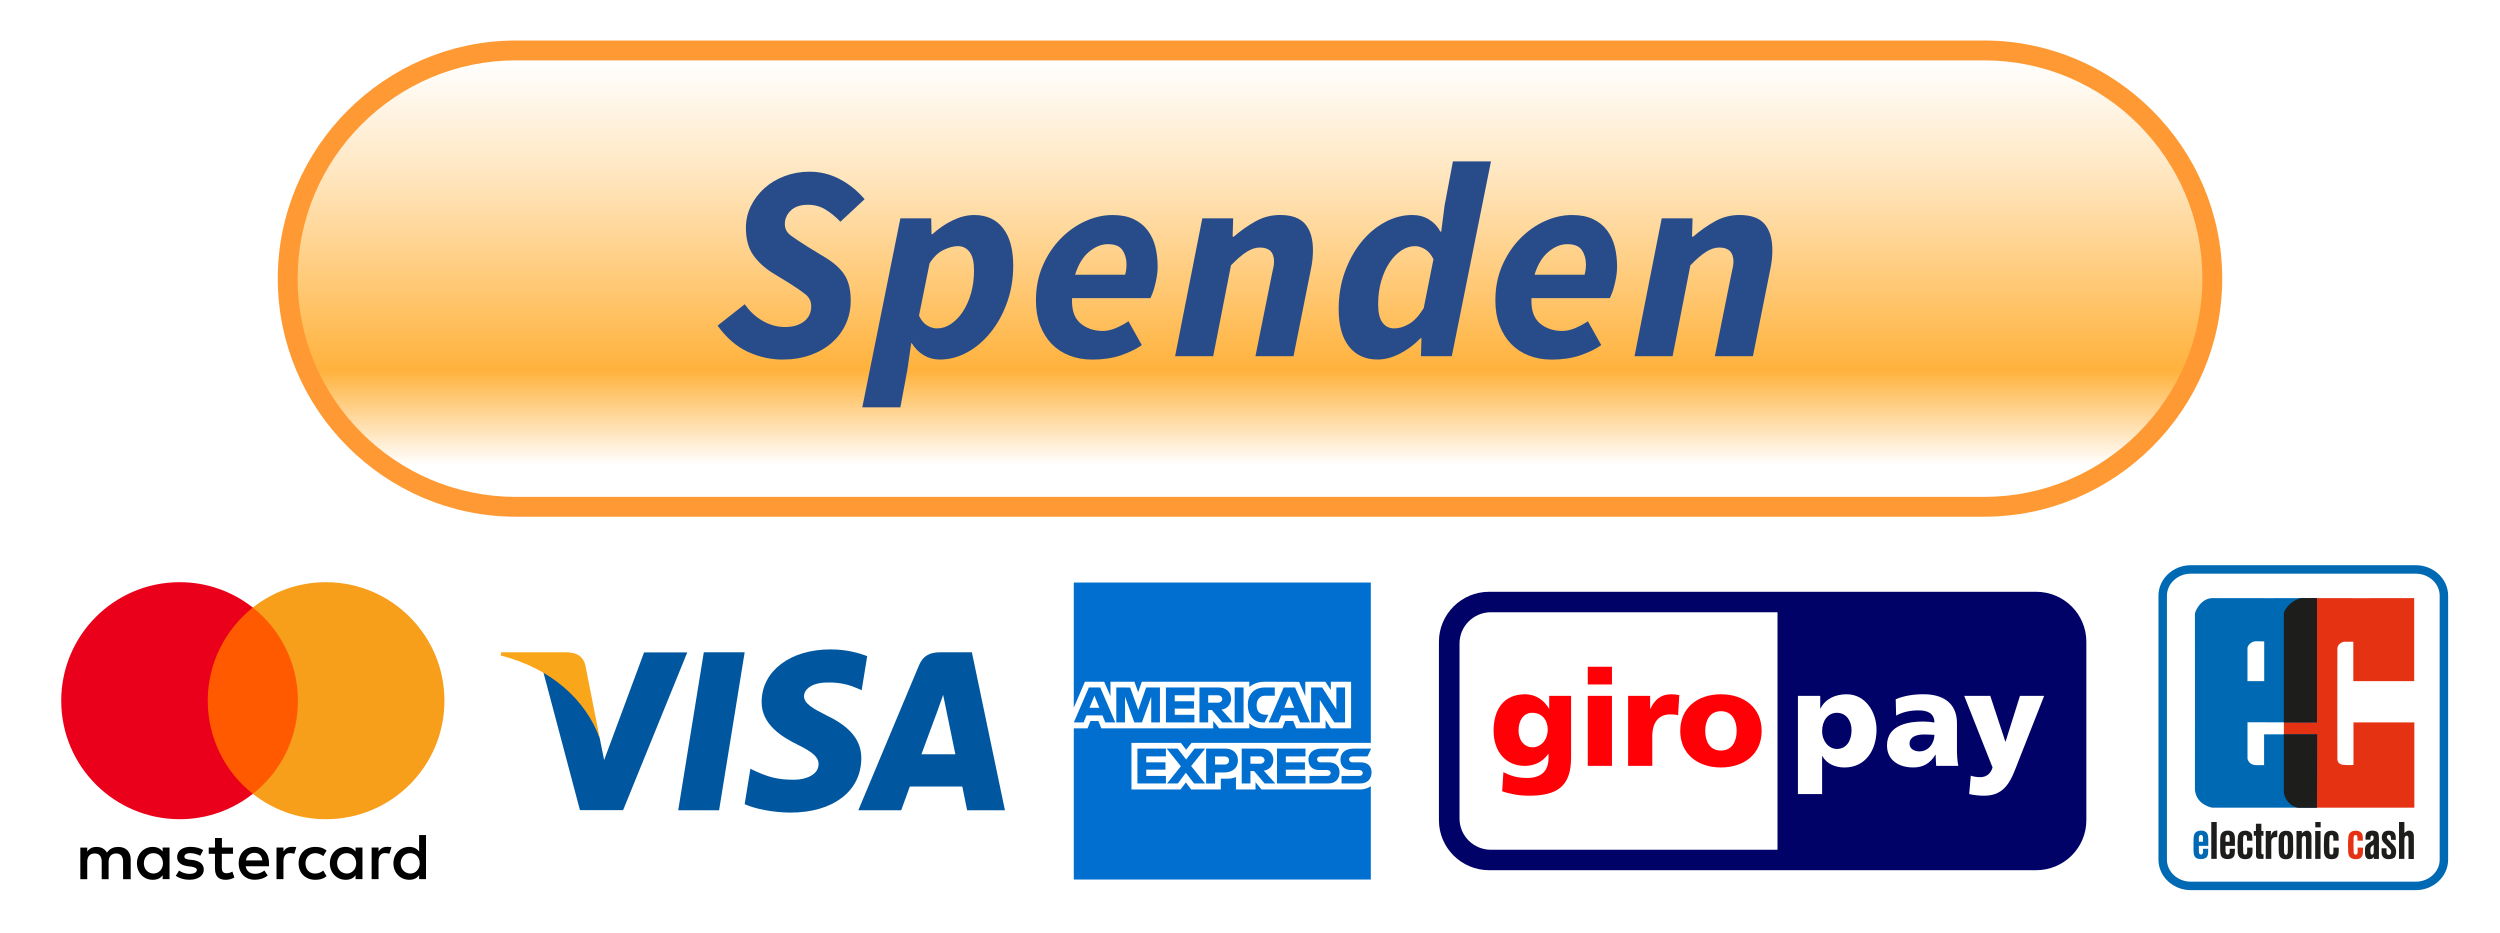 <?xml version="1.0" encoding="utf-8"?>
<!-- Generator: Adobe Illustrator 26.0.1, SVG Export Plug-In . SVG Version: 6.00 Build 0)  -->
<svg version="1.1" id="Ebene_1" xmlns="http://www.w3.org/2000/svg" xmlns:xlink="http://www.w3.org/1999/xlink" x="0px" y="0px"
	 viewBox="0 0 126 47" style="enable-background:new 0 0 126 47;" xml:space="preserve">
<style type="text/css">
	.st0{fill:#FFFFFF;}
	.st1{fill:#FF5A00;}
	.st2{fill:#EB001B;}
	.st3{fill:#F79E1B;}
	.st4{fill:#00579F;}
	.st5{fill:#FAA61A;}
	.st6{fill:#016FD0;}
	.st7{fill-rule:evenodd;clip-rule:evenodd;fill:#000268;}
	.st8{fill-rule:evenodd;clip-rule:evenodd;fill:#FFFFFF;}
	.st9{fill-rule:evenodd;clip-rule:evenodd;fill:#FF0007;}
	.st10{fill-rule:evenodd;clip-rule:evenodd;fill:#FF9933;}
	.st11{fill-rule:evenodd;clip-rule:evenodd;fill:url(#SVGID_1_);}
	.st12{fill:#274C89;}
	.st13{fill-rule:evenodd;clip-rule:evenodd;fill:#FFFFFF;stroke:#0069B3;stroke-width:0.427;stroke-miterlimit:2.613;}
	.st14{fill-rule:evenodd;clip-rule:evenodd;fill:#0069B3;}
	.st15{fill-rule:evenodd;clip-rule:evenodd;fill:#1D1D1B;}
	.st16{fill-rule:evenodd;clip-rule:evenodd;fill:#E53212;}
</style>
<rect class="st0" width="126" height="47"/>
<g>
	<path id="XMLID_00000031183600675004620280000003745588394047219843_" d="M6.587,44.31v-0.995c0-0.381-0.232-0.63-0.63-0.63
		c-0.199,0-0.416,0.066-0.564,0.282c-0.116-0.182-0.282-0.282-0.532-0.282c-0.166,0-0.332,0.05-0.464,0.232v-0.199H4.049v1.593
		h0.348v-0.88c0-0.282,0.149-0.416,0.381-0.416c0.232,0,0.348,0.149,0.348,0.416v0.88h0.348v-0.88c0-0.282,0.166-0.416,0.381-0.416
		c0.232,0,0.348,0.149,0.348,0.416v0.88H6.587L6.587,44.31z M11.748,42.717h-0.564v-0.481h-0.348v0.481H10.52v0.315h0.315v0.731
		c0,0.365,0.149,0.58,0.547,0.58c0.149,0,0.315-0.05,0.431-0.116l-0.101-0.3c-0.101,0.066-0.216,0.083-0.3,0.083
		c-0.166,0-0.232-0.101-0.232-0.265v-0.713h0.564v-0.315H11.748z M14.701,42.682c-0.199,0-0.332,0.101-0.416,0.232v-0.199h-0.348
		v1.593h0.348v-0.897c0-0.265,0.116-0.416,0.332-0.416c0.066,0,0.149,0.017,0.216,0.033l0.101-0.332
		C14.866,42.682,14.767,42.682,14.701,42.682L14.701,42.682z M10.238,42.848c-0.166-0.116-0.398-0.166-0.648-0.166
		c-0.398,0-0.663,0.199-0.663,0.514c0,0.265,0.199,0.416,0.547,0.464l0.166,0.017c0.182,0.033,0.282,0.083,0.282,0.166
		c0,0.116-0.133,0.199-0.365,0.199c-0.232,0-0.416-0.083-0.532-0.166L8.86,44.141c0.182,0.133,0.431,0.199,0.68,0.199
		c0.464,0,0.731-0.216,0.731-0.514c0-0.282-0.216-0.431-0.547-0.481l-0.166-0.017c-0.149-0.017-0.265-0.05-0.265-0.149
		c0-0.116,0.116-0.182,0.3-0.182c0.199,0,0.398,0.083,0.499,0.133L10.238,42.848L10.238,42.848z M19.495,42.682
		c-0.199,0-0.332,0.101-0.416,0.232v-0.199h-0.348v1.593h0.348v-0.897c0-0.265,0.116-0.416,0.332-0.416
		c0.066,0,0.149,0.017,0.216,0.033l0.101-0.329C19.661,42.682,19.563,42.682,19.495,42.682L19.495,42.682z M15.049,43.513
		c0,0.481,0.332,0.829,0.847,0.829c0.232,0,0.398-0.05,0.564-0.182l-0.166-0.282c-0.133,0.101-0.265,0.149-0.416,0.149
		c-0.282,0-0.481-0.199-0.481-0.514c0-0.3,0.199-0.499,0.481-0.514c0.149,0,0.282,0.05,0.416,0.149l0.166-0.282
		c-0.166-0.133-0.332-0.182-0.564-0.182C15.382,42.682,15.049,43.032,15.049,43.513L15.049,43.513L15.049,43.513z M18.268,43.513
		v-0.796H17.92v0.199c-0.116-0.149-0.282-0.232-0.499-0.232c-0.448,0-0.796,0.348-0.796,0.829c0,0.481,0.348,0.829,0.796,0.829
		c0.232,0,0.398-0.083,0.499-0.232v0.199h0.348V43.513L18.268,43.513z M16.99,43.513c0-0.282,0.182-0.514,0.481-0.514
		c0.282,0,0.481,0.216,0.481,0.514c0,0.282-0.199,0.514-0.481,0.514C17.174,44.01,16.99,43.793,16.99,43.513L16.99,43.513z
		 M12.826,42.682c-0.464,0-0.796,0.332-0.796,0.829c0,0.499,0.332,0.829,0.814,0.829c0.232,0,0.464-0.066,0.648-0.216l-0.166-0.249
		c-0.133,0.101-0.3,0.166-0.464,0.166c-0.216,0-0.431-0.101-0.481-0.381h1.177c0-0.05,0-0.083,0-0.133
		C13.572,43.014,13.273,42.682,12.826,42.682L12.826,42.682L12.826,42.682z M12.826,42.982c0.216,0,0.365,0.133,0.398,0.381h-0.829
		C12.428,43.148,12.577,42.982,12.826,42.982L12.826,42.982z M21.471,43.513v-1.427h-0.348v0.829
		c-0.116-0.149-0.282-0.232-0.499-0.232c-0.448,0-0.796,0.348-0.796,0.829s0.348,0.829,0.796,0.829c0.232,0,0.398-0.083,0.499-0.232
		v0.199h0.348V43.513L21.471,43.513z M20.193,43.513c0-0.282,0.182-0.514,0.481-0.514c0.282,0,0.481,0.216,0.481,0.514
		c0,0.282-0.199,0.514-0.481,0.514C20.375,44.01,20.193,43.793,20.193,43.513L20.193,43.513z M8.545,43.513v-0.796H8.197v0.199
		c-0.116-0.149-0.282-0.232-0.499-0.232c-0.448,0-0.796,0.348-0.796,0.829c0,0.481,0.348,0.829,0.796,0.829
		c0.232,0,0.398-0.083,0.499-0.232v0.199h0.348V43.513L8.545,43.513z M7.251,43.513c0-0.282,0.182-0.514,0.481-0.514
		c0.282,0,0.481,0.216,0.481,0.514c0,0.282-0.199,0.514-0.481,0.514C7.433,44.01,7.251,43.793,7.251,43.513z"/>
	<g>
		
			<rect id="rect19_00000174596410808692278980000004298145554656630715_" x="10.122" y="30.62" class="st1" width="5.227" height="9.39"/>
		<path id="XMLID_00000015330593954770968430000011338921760522845076_" class="st2" d="M10.47,35.315
			c0-1.908,0.897-3.601,2.273-4.695c-1.013-0.796-2.291-1.278-3.684-1.278c-3.302,0-5.973,2.671-5.973,5.973
			c0,3.302,2.671,5.973,5.973,5.973c1.394,0,2.671-0.481,3.684-1.278C11.365,38.932,10.47,37.223,10.47,35.315z"/>
		<path id="path22_00000076591765798371437700000001883895056493065617_" class="st3" d="M22.4,35.315
			c0,3.302-2.671,5.973-5.973,5.973c-1.394,0-2.671-0.481-3.684-1.278c1.394-1.096,2.273-2.787,2.273-4.695
			s-0.897-3.601-2.273-4.695c1.011-0.796,2.289-1.278,3.682-1.278C19.729,29.342,22.4,32.031,22.4,35.315z"/>
	</g>
</g>
<g id="g4158_00000101818795045621421700000001649363393046570153_" transform="matrix(4.43,0,0,4.43,-81.166,-105.048)">
	<polygon id="polygon9_00000068672710992520388580000014371587460047977362_" class="st4" points="26.503,32.931 26.038,32.931 
		26.329,31.134 26.794,31.134 	"/>
	<path id="path11_00000013157518672341922390000017069414961461048961_" class="st4" d="M28.188,31.178
		c-0.092-0.036-0.237-0.077-0.417-0.077c-0.459,0-0.782,0.245-0.784,0.595c-0.004,0.258,0.231,0.401,0.407,0.488
		c0.18,0.088,0.241,0.145,0.241,0.224c-0.002,0.12-0.145,0.176-0.279,0.176c-0.186,0-0.285-0.029-0.436-0.096l-0.061-0.029
		l-0.065,0.403c0.109,0.05,0.31,0.094,0.518,0.096c0.488,0,0.805-0.241,0.809-0.614c0.002-0.205-0.122-0.361-0.39-0.489
		c-0.163-0.082-0.262-0.138-0.262-0.222c0.002-0.076,0.084-0.155,0.268-0.155c0.151-0.004,0.262,0.032,0.346,0.069l0.042,0.019
		L28.188,31.178L28.188,31.178z"/>
	<path id="path13_00000116194723666809474550000018377720941323034508_" class="st4" d="M28.805,32.294
		c0.038-0.103,0.186-0.503,0.186-0.503c-0.002,0.004,0.038-0.105,0.061-0.172l0.032,0.155c0,0,0.088,0.43,0.107,0.52
		C29.119,32.294,28.897,32.294,28.805,32.294L28.805,32.294z M29.379,31.134H29.02c-0.111,0-0.195,0.032-0.243,0.149l-0.69,1.648
		h0.488c0,0,0.08-0.222,0.098-0.27c0.053,0,0.528,0,0.597,0c0.013,0.063,0.055,0.27,0.055,0.27h0.43L29.379,31.134L29.379,31.134
		L29.379,31.134z"/>
	<path id="path15_00000034092079963048751770000013298629662783701951_" class="st4" d="M25.65,31.134l-0.455,1.226l-0.05-0.249
		c-0.084-0.287-0.348-0.598-0.642-0.753l0.417,1.572h0.491l0.73-1.795H25.65L25.65,31.134L25.65,31.134z"/>
	<path id="path17_00000050636529075635906150000015465731427679771539_" class="st5" d="M24.773,31.134h-0.748l-0.008,0.036
		c0.583,0.149,0.969,0.509,1.128,0.941l-0.163-0.826C24.956,31.17,24.874,31.138,24.773,31.134L24.773,31.134z"/>
</g>
<g id="layer1_00000116919178055935674800000008105906655185641135_" transform="translate(-55.5,-1002.345)">
	<path id="path3078_00000088845295550948712850000001100340330423817361_" class="st6" d="M109.619,1031.703h14.97v8.081
		l-0.741,1.158l0.741,1.03v4.701h-14.97v-7.618l0.463-0.533l-0.463-0.509V1031.703z"/>
	<path id="path3082_00000012464617787055471990000012515285339603122870_" class="st0" d="M112.525,1042.134v-2.35h2.489
		l0.267,0.348l0.276-0.348h9.033v2.188c0,0-0.236,0.16-0.509,0.162h-5.002l-0.301-0.37v0.37h-0.986v-0.632
		c0,0-0.135,0.088-0.426,0.088h-0.336v0.544h-1.494l-0.267-0.355l-0.271,0.355H112.525z"/>
	<path id="path3080_00000057123345348623995480000011073314098309839236_" class="st0" d="M109.619,1038.012l0.561-1.308h0.97
		l0.318,0.733v-0.733h1.206l0.19,0.53l0.184-0.53h5.416v0.266c0,0,0.285-0.266,0.753-0.266l1.757,0.006l0.313,0.723v-0.729h1.01
		l0.278,0.416v-0.416h1.019v2.35h-1.019l-0.266-0.417v0.417h-1.483l-0.149-0.37h-0.399l-0.147,0.37h-1.006
		c-0.403,0-0.66-0.261-0.66-0.261v0.261h-1.517l-0.301-0.37v0.37h-5.64l-0.149-0.37h-0.397l-0.148,0.37h-0.693V1038.012z"/>
	<path id="path3046_00000108276959098113783680000012783713495377185454_" class="st6" d="M110.379,1036.994l-0.757,1.76h0.493
		l0.14-0.352h0.812l0.139,0.352h0.504l-0.756-1.76H110.379L110.379,1036.994z M110.659,1037.403l0.247,0.616h-0.496
		L110.659,1037.403z"/>
	<path id="path3048_00000024691373145373073840000011950665531872921996_" class="st6" d="M111.761,1038.753v-1.76l0.7,0.003
		l0.407,1.135l0.398-1.137h0.695v1.76h-0.44v-1.297l-0.466,1.297h-0.386l-0.468-1.297v1.297H111.761z"/>
	<path id="path3050_00000174560869108881535230000007279796941139869580_" class="st6" d="M114.262,1038.753v-1.76h1.436v0.394
		h-0.991v0.301h0.968v0.37h-0.968v0.313h0.991v0.382H114.262z"/>
	<path id="path3052_00000183221238395854744450000001464348068121271685_" class="st6" d="M115.952,1036.994v1.76h0.44v-0.625h0.185
		l0.528,0.625h0.538l-0.579-0.648c0.238-0.02,0.483-0.224,0.483-0.541c0-0.37-0.291-0.571-0.615-0.571H115.952L115.952,1036.994z
		 M116.392,1037.388h0.503c0.121,0,0.208,0.094,0.208,0.185c0,0.117-0.114,0.185-0.202,0.185h-0.509V1037.388L116.392,1037.388z"/>
	<path id="path3054_00000019656415721533814140000009377251485247169180_" class="st6" d="M118.175,1038.753h-0.449v-1.76h0.449
		V1038.753z"/>
	<path id="path3056_00000092432119694735820360000005657027227116584071_" class="st6" d="M119.24,1038.753h-0.097
		c-0.469,0-0.754-0.37-0.754-0.873c0-0.516,0.282-0.887,0.874-0.887h0.486v0.417h-0.504c-0.241,0-0.411,0.188-0.411,0.475
		c0,0.341,0.194,0.484,0.475,0.484h0.116L119.24,1038.753z"/>
	<path id="path3058_00000147920339918047846820000010432498544515777722_" class="st6" d="M120.197,1036.994l-0.757,1.76h0.493
		l0.14-0.352h0.812l0.139,0.352h0.504l-0.756-1.76H120.197L120.197,1036.994z M120.477,1037.403l0.247,0.616h-0.496
		L120.477,1037.403L120.477,1037.403z"/>
	<path id="path3060_00000176731589574189525950000006459598420255082644_" class="st6" d="M121.579,1038.753v-1.76h0.559
		l0.714,1.106v-1.106h0.44v1.76h-0.541l-0.732-1.135v1.135H121.579z"/>
	<path id="path3062_00000125587566166753963420000016289125215096690622_" class="st6" d="M112.826,1041.833v-1.76h1.436v0.394
		h-0.991v0.301h0.968v0.37h-0.968v0.313h0.991v0.382H112.826z"/>
	<path id="path3064_00000164478260910173149320000000211925486835053491_" class="st6" d="M119.861,1041.833v-1.76h1.436v0.394
		h-0.991v0.301h0.963v0.37h-0.963v0.313h0.991v0.382H119.861z"/>
	<path id="path3066_00000043434985684614679300000012229164118052001214_" class="st6" d="M114.317,1041.833l0.699-0.869
		l-0.716-0.891h0.554l0.426,0.551l0.428-0.551h0.533l-0.706,0.88l0.7,0.88h-0.554l-0.414-0.542l-0.404,0.542H114.317z"/>
	<path id="path3068_00000033337213412511688690000000127424883660530832_" class="st6" d="M116.288,1040.074v1.76h0.452v-0.556
		h0.463c0.392,0,0.689-0.208,0.689-0.612c0-0.335-0.233-0.592-0.632-0.592H116.288L116.288,1040.074z M116.739,1040.472h0.488
		c0.127,0,0.217,0.078,0.217,0.203c0,0.117-0.09,0.203-0.219,0.203h-0.486V1040.472L116.739,1040.472z"/>
	<path id="path3072_00000005225954283004667970000005304675639532419257_" class="st6" d="M118.082,1040.073v1.76h0.44v-0.625h0.185
		l0.528,0.625h0.538l-0.579-0.648c0.238-0.02,0.483-0.224,0.483-0.541c0-0.37-0.291-0.571-0.615-0.571H118.082L118.082,1040.073z
		 M118.522,1040.467h0.503c0.121,0,0.208,0.094,0.208,0.185c0,0.117-0.114,0.185-0.202,0.185h-0.509V1040.467z"/>
	<path id="path3074_00000031916332416746235060000017509078779450845080_" class="st6" d="M121.5,1041.833v-0.382h0.881
		c0.13,0,0.187-0.07,0.187-0.148c0-0.074-0.056-0.149-0.187-0.149h-0.398c-0.346,0-0.538-0.211-0.538-0.527
		c0-0.282,0.176-0.554,0.69-0.554h0.857l-0.185,0.396h-0.741c-0.142,0-0.185,0.074-0.185,0.145c0,0.073,0.054,0.153,0.162,0.153
		h0.417c0.386,0,0.553,0.219,0.553,0.505c0,0.308-0.186,0.56-0.574,0.56H121.5z"/>
	<path id="path3076_00000139973586486968662500000018143609716117792930_" class="st6" d="M123.115,1041.833v-0.382h0.88
		c0.13,0,0.187-0.07,0.187-0.148c0-0.074-0.056-0.149-0.187-0.149h-0.398c-0.346,0-0.538-0.211-0.538-0.527
		c0-0.282,0.176-0.554,0.69-0.554h0.857l-0.185,0.396h-0.741c-0.142,0-0.185,0.074-0.185,0.145c0,0.073,0.054,0.153,0.162,0.153
		h0.417c0.386,0,0.553,0.219,0.553,0.505c0,0.308-0.186,0.56-0.574,0.56H123.115z"/>
</g>
<g id="layer1_00000074401843480878238690000003706021504471559334_">
	<path id="_92653320_00000116943349981326778890000000411599790381326720_" class="st7" d="M72.522,32.344
		c0-1.39,1.133-2.518,2.53-2.518h27.57c1.397,0,2.53,1.127,2.53,2.518v8.997c0,1.389-1.132,2.517-2.53,2.517h-27.57
		c-1.397,0-2.53-1.127-2.53-2.517V32.344L72.522,32.344z"/>
	<path id="_92186184_00000121263223993640072570000008378308556944682424_" class="st8" d="M73.56,32.43v8.825
		c0,0.869,0.708,1.573,1.582,1.573h14.444V30.857H75.142C74.268,30.857,73.56,31.562,73.56,32.43L73.56,32.43z M93.318,36.799
		c0,0.562-0.278,0.948-0.738,0.948c-0.406,0-0.745-0.386-0.745-0.901c0-0.528,0.298-0.921,0.745-0.921
		C93.054,35.926,93.318,36.332,93.318,36.799z M90.616,40.022h1.218v-1.916h0.014c0.231,0.42,0.691,0.575,1.118,0.575
		c1.049,0,1.611-0.866,1.611-1.909c0-0.853-0.535-1.781-1.51-1.781c-0.555,0-1.069,0.224-1.314,0.718H91.74v-0.636h-1.124V40.022z
		 M96.241,37.483c0-0.338,0.325-0.466,0.738-0.466c0.183,0,0.359,0.013,0.515,0.02c0,0.413-0.291,0.833-0.752,0.833
		C96.457,37.869,96.241,37.727,96.241,37.483z M98.698,38.6c-0.054-0.277-0.067-0.555-0.067-0.833v-1.314
		c0-1.076-0.778-1.463-1.679-1.463c-0.521,0-0.975,0.075-1.408,0.251l0.021,0.826c0.337-0.19,0.731-0.264,1.124-0.264
		c0.439,0,0.798,0.129,0.806,0.61c-0.156-0.027-0.373-0.048-0.569-0.048c-0.649,0-1.821,0.129-1.821,1.205
		c0,0.765,0.623,1.11,1.32,1.11c0.501,0,0.84-0.196,1.117-0.636h0.014c0,0.183,0.02,0.365,0.027,0.555H98.698z M99.247,40.022
		c0.251,0.054,0.501,0.082,0.758,0.082c1.117,0,1.381-0.86,1.726-1.747l1.294-3.284h-1.219l-0.724,2.302h-0.014l-0.758-2.302h-1.313
		l1.428,3.608c-0.088,0.312-0.318,0.488-0.616,0.488c-0.17,0-0.318-0.021-0.481-0.075L99.247,40.022z"/>
	<path id="_47303032_00000086651404097064453100000018035665790264768156_" class="st9" d="M76.536,36.806
		c0-0.481,0.237-0.881,0.691-0.881c0.548,0,0.778,0.44,0.778,0.833c0,0.542-0.345,0.907-0.778,0.907
		C76.862,37.665,76.536,37.354,76.536,36.806z M79.184,35.073H78.08v0.636h-0.013c-0.258-0.433-0.678-0.718-1.199-0.718
		c-1.097,0-1.591,0.786-1.591,1.835c0,1.043,0.603,1.774,1.57,1.774c0.488,0,0.894-0.19,1.185-0.603h0.014v0.19
		c0,0.69-0.379,1.022-1.083,1.022c-0.508,0-0.82-0.108-1.192-0.291l-0.061,0.962c0.284,0.102,0.765,0.224,1.347,0.224
		c1.422,0,2.125-0.467,2.125-1.916V35.073z M81.243,33.604h-1.219v0.894h1.219V33.604z M80.025,38.6h1.218v-3.527h-1.218V38.6z
		 M84.637,35.032c-0.122-0.02-0.271-0.041-0.413-0.041c-0.528,0-0.833,0.285-1.043,0.732h-0.014v-0.65h-1.11V38.6h1.218v-1.489
		c0-0.691,0.319-1.104,0.887-1.104c0.143,0,0.277,0,0.413,0.04L84.637,35.032z M86.735,37.828c-0.562,0-0.792-0.467-0.792-0.988
		c0-0.528,0.23-0.995,0.792-0.995c0.562,0,0.793,0.467,0.793,0.995C87.527,37.361,87.297,37.828,86.735,37.828z M86.735,38.681
		c1.165,0,2.052-0.676,2.052-1.841c0-1.172-0.887-1.849-2.052-1.849c-1.164,0-2.051,0.677-2.051,1.849
		C84.684,38.004,85.57,38.681,86.735,38.681z"/>
</g>
<g>
	<path class="st10" d="M100,26.042H26c-6.6,0-12-5.4-12-12v0c0-6.6,5.4-12,12-12h74c6.6,0,12,5.4,12,12v0
		C112,20.642,106.6,26.042,100,26.042z"/>
	<linearGradient id="SVGID_1_" gradientUnits="userSpaceOnUse" x1="63" y1="3.043" x2="63" y2="25.043">
		<stop  offset="0" style="stop-color:#FFFFFF"/>
		<stop  offset="0.263" style="stop-color:#FFE6BF"/>
		<stop  offset="0.71" style="stop-color:#FFB23C"/>
		<stop  offset="0.927" style="stop-color:#FFFFFF"/>
	</linearGradient>
	<path class="st11" d="M26,25.043c-6.065,0-11-4.935-11-11s4.935-11,11-11h74c6.065,0,11,4.935,11,11s-4.935,11-11,11H26z"/>
	<g>
		<path class="st12" d="M37.685,17.729c-0.565-0.262-1.071-0.701-1.52-1.317l1.372-1.078c0.243,0.354,0.544,0.635,0.904,0.84
			c0.359,0.206,0.735,0.309,1.127,0.309c0.393,0,0.71-0.094,0.953-0.28c0.242-0.187,0.364-0.443,0.364-0.771
			c0-0.243-0.096-0.441-0.287-0.595c-0.192-0.154-0.451-0.334-0.778-0.54l-0.868-0.532c-0.42-0.262-0.752-0.567-0.994-0.917
			c-0.243-0.351-0.364-0.806-0.364-1.366c0-0.392,0.084-0.759,0.252-1.1s0.395-0.64,0.68-0.896c0.284-0.257,0.623-0.46,1.016-0.609
			c0.392-0.149,0.812-0.224,1.261-0.224c0.541,0,1.05,0.126,1.526,0.378s0.892,0.588,1.247,1.009l-1.219,1.135
			c-0.233-0.243-0.481-0.446-0.743-0.609c-0.261-0.164-0.56-0.245-0.896-0.245c-0.373,0-0.66,0.096-0.861,0.287
			c-0.2,0.191-0.301,0.422-0.301,0.693c0,0.233,0.103,0.425,0.308,0.574c0.206,0.149,0.486,0.336,0.841,0.561l0.896,0.546
			c0.448,0.271,0.772,0.567,0.974,0.89s0.301,0.749,0.301,1.281c0,0.421-0.081,0.811-0.245,1.17
			c-0.163,0.359-0.395,0.672-0.693,0.938s-0.66,0.477-1.085,0.63c-0.425,0.154-0.899,0.231-1.422,0.231
			C38.832,18.12,38.251,17.99,37.685,17.729z"/>
		<path class="st12" d="M45.729,18.653l-0.351,1.877H43.46l1.919-9.525h1.555l0.015,0.799h0.042c0.317-0.289,0.66-0.522,1.029-0.7
			s0.73-0.267,1.086-0.267c0.616,0,1.097,0.22,1.442,0.659c0.346,0.438,0.519,1.068,0.519,1.891c0,0.663-0.103,1.281-0.309,1.855
			c-0.205,0.575-0.48,1.077-0.826,1.506c-0.346,0.43-0.74,0.767-1.184,1.009c-0.443,0.243-0.903,0.364-1.38,0.364
			c-0.299,0-0.569-0.072-0.812-0.217s-0.443-0.348-0.603-0.609h-0.027L45.729,18.653z M47.558,12.595
			c-0.267,0.126-0.502,0.353-0.708,0.679l-0.532,2.634c0.103,0.224,0.236,0.388,0.399,0.49s0.334,0.154,0.512,0.154
			c0.242,0,0.476-0.075,0.7-0.225c0.224-0.149,0.422-0.354,0.595-0.616s0.311-0.569,0.414-0.925
			c0.103-0.354,0.153-0.742,0.153-1.162c0-0.421-0.074-0.729-0.224-0.925s-0.346-0.294-0.589-0.294
			C48.063,12.406,47.823,12.468,47.558,12.595z"/>
		<path class="st12" d="M52.553,13.393c0.229-0.527,0.528-0.98,0.896-1.358c0.369-0.379,0.782-0.673,1.24-0.883
			c0.457-0.21,0.92-0.315,1.387-0.315c0.411,0,0.761,0.068,1.051,0.203c0.289,0.136,0.525,0.322,0.707,0.561
			s0.312,0.514,0.393,0.826c0.079,0.313,0.119,0.651,0.119,1.016c0,0.168-0.015,0.334-0.043,0.498
			c-0.027,0.163-0.061,0.317-0.098,0.462s-0.077,0.271-0.119,0.378s-0.077,0.189-0.104,0.245h-3.95
			c-0.028,0.579,0.109,0.999,0.413,1.261s0.684,0.393,1.142,0.393c0.215,0,0.438-0.052,0.672-0.154s0.439-0.215,0.616-0.336
			l0.673,1.204c-0.28,0.196-0.631,0.367-1.051,0.512s-0.901,0.217-1.442,0.217c-0.421,0-0.806-0.067-1.156-0.203
			c-0.35-0.136-0.648-0.331-0.896-0.588c-0.247-0.257-0.44-0.567-0.581-0.932c-0.14-0.364-0.21-0.78-0.21-1.247
			C52.21,14.506,52.324,13.92,52.553,13.393z M56.706,13.848c0.047-0.158,0.07-0.331,0.07-0.518c0-0.28-0.067-0.521-0.203-0.722
			c-0.136-0.201-0.381-0.302-0.735-0.302c-0.327,0-0.645,0.129-0.952,0.386c-0.309,0.257-0.542,0.642-0.701,1.155H56.706z"/>
		<path class="st12" d="M60.596,11.004h1.556l-0.028,0.925h0.056c0.346-0.299,0.71-0.556,1.093-0.771s0.799-0.322,1.247-0.322
			c0.579,0,0.999,0.152,1.261,0.456c0.261,0.303,0.392,0.744,0.392,1.323c0,0.159-0.009,0.32-0.027,0.483s-0.047,0.334-0.084,0.511
			l-0.869,4.343h-1.919l0.826-4.104c0.028-0.14,0.054-0.261,0.077-0.364c0.023-0.103,0.035-0.2,0.035-0.294
			c0-0.477-0.238-0.714-0.714-0.714c-0.215,0-0.437,0.072-0.666,0.217c-0.229,0.145-0.492,0.371-0.791,0.68l-0.896,4.58h-1.919
			L60.596,11.004z"/>
		<path class="st12" d="M72.807,10.361l0.42-2.228h1.919l-1.975,9.819h-1.556l0.028-0.91h-0.042
			c-0.317,0.326-0.668,0.588-1.051,0.784s-0.756,0.294-1.12,0.294c-0.616,0-1.098-0.22-1.443-0.658
			c-0.345-0.438-0.518-1.069-0.518-1.891c0-0.663,0.103-1.282,0.308-1.856c0.206-0.574,0.481-1.076,0.826-1.506
			c0.346-0.43,0.743-0.766,1.191-1.009c0.448-0.242,0.91-0.364,1.387-0.364c0.317,0,0.6,0.077,0.848,0.231
			c0.247,0.154,0.437,0.357,0.566,0.609h0.043L72.807,10.361z M71.006,16.334c0.257-0.145,0.507-0.413,0.75-0.805l0.49-2.466
			c-0.112-0.233-0.255-0.401-0.428-0.504c-0.173-0.104-0.338-0.154-0.497-0.154c-0.242,0-0.476,0.074-0.7,0.224
			s-0.423,0.355-0.596,0.617c-0.173,0.261-0.311,0.569-0.413,0.924c-0.103,0.355-0.154,0.742-0.154,1.163
			c0,0.42,0.073,0.729,0.218,0.924c0.145,0.196,0.343,0.295,0.595,0.295C70.504,16.552,70.749,16.48,71.006,16.334z"/>
		<path class="st12" d="M75.708,13.393c0.229-0.527,0.528-0.98,0.896-1.358c0.369-0.379,0.782-0.673,1.24-0.883
			c0.457-0.21,0.92-0.315,1.387-0.315c0.411,0,0.761,0.068,1.051,0.203c0.289,0.136,0.525,0.322,0.707,0.561
			s0.312,0.514,0.393,0.826c0.079,0.313,0.119,0.651,0.119,1.016c0,0.168-0.015,0.334-0.042,0.498
			c-0.028,0.163-0.062,0.317-0.099,0.462s-0.077,0.271-0.119,0.378s-0.077,0.189-0.104,0.245h-3.95
			c-0.028,0.579,0.109,0.999,0.413,1.261s0.684,0.393,1.142,0.393c0.215,0,0.438-0.052,0.672-0.154s0.439-0.215,0.616-0.336
			l0.673,1.204c-0.28,0.196-0.631,0.367-1.051,0.512s-0.901,0.217-1.442,0.217c-0.421,0-0.806-0.067-1.156-0.203
			c-0.35-0.136-0.648-0.331-0.896-0.588c-0.247-0.257-0.44-0.567-0.581-0.932c-0.14-0.364-0.21-0.78-0.21-1.247
			C75.365,14.506,75.479,13.92,75.708,13.393z M79.861,13.848c0.047-0.158,0.07-0.331,0.07-0.518c0-0.28-0.067-0.521-0.203-0.722
			c-0.136-0.201-0.381-0.302-0.735-0.302c-0.327,0-0.645,0.129-0.952,0.386c-0.309,0.257-0.542,0.642-0.701,1.155H79.861z"/>
		<path class="st12" d="M83.75,11.004h1.556l-0.028,0.925h0.056c0.346-0.299,0.71-0.556,1.093-0.771s0.799-0.322,1.247-0.322
			c0.579,0,0.999,0.152,1.261,0.456c0.261,0.303,0.392,0.744,0.392,1.323c0,0.159-0.009,0.32-0.027,0.483s-0.047,0.334-0.084,0.511
			l-0.869,4.343h-1.919l0.826-4.104c0.028-0.14,0.054-0.261,0.077-0.364c0.023-0.103,0.035-0.2,0.035-0.294
			c0-0.477-0.238-0.714-0.714-0.714c-0.215,0-0.437,0.072-0.666,0.217c-0.229,0.145-0.492,0.371-0.791,0.68l-0.896,4.58h-1.919
			L83.75,11.004z"/>
	</g>
</g>
<g>
	<path class="st13" d="M110.417,28.7h11.339c0.78,0,1.417,0.595,1.417,1.322v13.306c0,0.727-0.638,1.322-1.417,1.322h-11.339
		c-0.78,0-1.417-0.595-1.417-1.322V30.022C109,29.295,109.638,28.7,110.417,28.7L110.417,28.7z"/>
	<path class="st14" d="M111.296,42.631h-0.473v0.275c0.005,0.061,0.005,0.107,0.051,0.148c0.01,0.005,0.025,0.02,0.056,0.02
		c0.01,0,0.031-0.005,0.051-0.02c0.056-0.041,0.056-0.097,0.051-0.158v-0.117h0.26c0.005,0.107,0.005,0.265-0.036,0.361
		c-0.041,0.087-0.132,0.158-0.336,0.158c-0.112,0-0.239-0.031-0.3-0.127c-0.071-0.112-0.066-0.285-0.066-0.422v-0.173
		c0-0.076,0-0.153,0-0.234c0-0.02,0-0.142,0.02-0.229c0.056-0.239,0.285-0.249,0.356-0.249c0.046,0,0.076,0.005,0.092,0.005
		c0.081,0.015,0.158,0.051,0.209,0.117c0.066,0.102,0.066,0.255,0.066,0.372V42.631L111.296,42.631z M111.031,42.422v-0.204
		c-0.005-0.046-0.01-0.087-0.041-0.117c-0.015-0.015-0.036-0.025-0.061-0.025c-0.01,0-0.031,0.005-0.056,0.02
		c-0.041,0.025-0.041,0.066-0.051,0.117v0.209H111.031L111.031,42.422z"/>
	<polygon class="st15" points="111.723,41.429 111.723,43.287 111.449,43.287 111.449,41.429 111.723,41.429 	"/>
	<path class="st15" d="M112.64,42.631h-0.473v0.275c0.005,0.061,0.01,0.107,0.051,0.148c0.01,0.005,0.025,0.02,0.056,0.02
		c0.01,0,0.031-0.005,0.056-0.02c0.051-0.041,0.051-0.097,0.046-0.158v-0.117h0.265c0,0.107,0,0.265-0.041,0.361
		c-0.041,0.087-0.132,0.158-0.336,0.158c-0.112,0-0.239-0.031-0.3-0.127c-0.071-0.112-0.066-0.285-0.066-0.422v-0.173
		c0-0.076,0-0.153,0-0.234c0-0.02,0-0.142,0.02-0.229c0.056-0.239,0.285-0.249,0.356-0.249c0.046,0,0.076,0.005,0.097,0.005
		c0.076,0.015,0.153,0.051,0.204,0.117c0.066,0.102,0.066,0.255,0.066,0.372V42.631L112.64,42.631z M112.375,42.422v-0.204
		c-0.005-0.046-0.01-0.087-0.041-0.117c-0.015-0.015-0.036-0.025-0.061-0.025c-0.005,0-0.031,0.005-0.056,0.02
		c-0.041,0.025-0.041,0.066-0.051,0.117v0.209H112.375L112.375,42.422z"/>
	<path class="st15" d="M113.251,42.371c0-0.117,0-0.214-0.025-0.255c-0.01-0.015-0.025-0.031-0.071-0.031
		c-0.015,0-0.036,0.005-0.051,0.01c-0.031,0.025-0.041,0.066-0.051,0.107c-0.005,0.127-0.005,0.254-0.005,0.382
		c0,0.122,0.005,0.244,0.01,0.367c0,0.015,0.005,0.031,0.005,0.041c0.005,0.03,0.015,0.081,0.097,0.081
		c0.092,0,0.097-0.081,0.097-0.168c0-0.066,0-0.127,0-0.188l0.27,0.005c0,0.066,0,0.132,0,0.199c-0.005,0.102-0.01,0.188-0.076,0.27
		c-0.031,0.046-0.066,0.061-0.087,0.076c-0.031,0.01-0.107,0.036-0.204,0.036c-0.036,0-0.214,0-0.305-0.122
		c-0.071-0.092-0.076-0.209-0.076-0.321c-0.005-0.148-0.01-0.29-0.005-0.438c0.005-0.071,0.01-0.143,0.015-0.219
		c0.005-0.066,0.01-0.081,0.02-0.117c0.056-0.158,0.178-0.193,0.229-0.204c0.056-0.015,0.122-0.015,0.137-0.015
		c0.173,0,0.265,0.092,0.3,0.148c0.046,0.071,0.041,0.168,0.046,0.356H113.251L113.251,42.371z"/>
	<path class="st15" d="M113.698,41.882v-0.367h0.275v0.367h0.107v0.239h-0.107v0.799c0,0.061,0,0.102,0.02,0.122
		c0.015,0.01,0.036,0.01,0.056,0.015c0.01,0,0.02,0.005,0.036,0.005l-0.005,0.224c-0.056,0-0.112,0-0.173,0
		c-0.061,0.005-0.117,0.005-0.158-0.041c-0.015-0.02-0.025-0.031-0.036-0.056c-0.005-0.02-0.01-0.041-0.01-0.092v-0.977h-0.112
		v-0.239H113.698L113.698,41.882z"/>
	<path class="st15" d="M114.457,41.882l-0.01,0.27c0.025-0.097,0.041-0.132,0.066-0.168c0.066-0.107,0.148-0.117,0.265-0.127
		l-0.005,0.336c-0.097-0.005-0.188-0.01-0.249,0.066c-0.046,0.056-0.051,0.107-0.051,0.178v0.85h-0.28v-1.405H114.457
		L114.457,41.882z"/>
	<path class="st15" d="M114.844,42.32c0.005-0.107,0-0.193,0.056-0.29c0.046-0.076,0.127-0.158,0.316-0.158
		c0.193,0,0.27,0.071,0.311,0.158c0.056,0.112,0.046,0.255,0.046,0.514c0,0.081,0.005,0.163,0.005,0.244
		c0,0.01,0.005,0.224-0.041,0.331c-0.061,0.148-0.188,0.188-0.336,0.188c-0.132,0-0.26-0.051-0.316-0.183
		c-0.046-0.117-0.041-0.346-0.041-0.468C114.844,42.544,114.844,42.432,114.844,42.32L114.844,42.32L114.844,42.32z M115.307,42.463
		c0-0.071,0-0.137-0.005-0.209c0-0.005,0-0.071-0.02-0.117c-0.02-0.041-0.051-0.046-0.066-0.046c-0.036,0-0.081,0.031-0.092,0.107
		c-0.01,0.051-0.01,0.148-0.01,0.285c0,0.102,0,0.209,0,0.316c0,0.112,0.005,0.193,0.025,0.234c0.015,0.031,0.041,0.051,0.071,0.051
		c0.02,0,0.041-0.005,0.051-0.02c0.046-0.041,0.041-0.112,0.046-0.234V42.463L115.307,42.463z"/>
	<path class="st15" d="M116.009,41.882l0.005,0.122c0.015-0.01,0.025-0.031,0.041-0.041c0.025-0.025,0.097-0.097,0.214-0.097
		c0.025,0,0.071,0,0.122,0.036c0.087,0.056,0.097,0.132,0.107,0.229v1.155h-0.275v-1.018c0-0.051-0.005-0.092-0.046-0.122
		c-0.02-0.015-0.036-0.015-0.046-0.015c-0.036,0-0.061,0.025-0.071,0.031c-0.056,0.061-0.056,0.148-0.051,0.219v0.906h-0.265v-1.405
		H116.009L116.009,41.882z"/>
	<path class="st15" d="M116.956,41.882v1.405h-0.27v-1.405H116.956L116.956,41.882z M116.961,41.429v0.27h-0.27v-0.27H116.961
		L116.961,41.429z"/>
	<path class="st15" d="M117.603,42.371c0-0.117,0-0.214-0.026-0.255c-0.01-0.015-0.03-0.031-0.071-0.031
		c-0.02,0-0.041,0.005-0.056,0.01c-0.031,0.025-0.041,0.066-0.046,0.107c-0.005,0.127-0.01,0.254-0.01,0.382
		c0,0.122,0.005,0.244,0.01,0.367c0,0.015,0.005,0.031,0.005,0.041c0.005,0.03,0.02,0.081,0.097,0.081
		c0.097,0,0.097-0.081,0.097-0.168c0-0.066,0-0.127,0-0.188l0.27,0.005c0,0.066,0,0.132,0,0.199c-0.005,0.102-0.01,0.188-0.071,0.27
		c-0.036,0.046-0.071,0.061-0.092,0.076c-0.03,0.01-0.107,0.036-0.198,0.036c-0.041,0-0.214,0-0.305-0.122
		c-0.071-0.092-0.076-0.209-0.081-0.321c0-0.148-0.01-0.29,0-0.438c0-0.071,0.005-0.143,0.01-0.219
		c0.005-0.066,0.01-0.081,0.02-0.117c0.056-0.158,0.178-0.193,0.229-0.204c0.056-0.015,0.127-0.015,0.143-0.015
		c0.168,0,0.265,0.092,0.295,0.148c0.046,0.071,0.046,0.168,0.046,0.356H117.603L117.603,42.371z"/>
	<path class="st16" d="M118.819,42.371c0-0.117,0-0.214-0.025-0.255c-0.01-0.015-0.025-0.031-0.071-0.031
		c-0.015,0-0.036,0.005-0.051,0.01c-0.031,0.025-0.041,0.066-0.051,0.107c-0.005,0.127-0.005,0.254-0.005,0.382
		c0,0.122,0.005,0.244,0.01,0.367c0,0.015,0.005,0.031,0.005,0.041c0.005,0.03,0.015,0.081,0.097,0.081
		c0.092,0,0.097-0.081,0.097-0.168c0-0.066,0-0.127,0-0.188l0.27,0.005c0,0.066,0,0.132,0,0.199c-0.005,0.102-0.01,0.188-0.076,0.27
		c-0.031,0.046-0.066,0.061-0.087,0.076c-0.031,0.01-0.107,0.036-0.204,0.036c-0.036,0-0.214,0-0.305-0.122
		c-0.071-0.092-0.076-0.209-0.076-0.321c-0.005-0.148-0.01-0.29-0.005-0.438c0.005-0.071,0.01-0.143,0.015-0.219
		c0.005-0.066,0.01-0.081,0.02-0.117c0.056-0.158,0.178-0.193,0.229-0.204c0.056-0.015,0.122-0.015,0.137-0.015
		c0.173,0,0.265,0.092,0.3,0.148c0.046,0.071,0.041,0.168,0.046,0.356H118.819L118.819,42.371z"/>
	<path class="st15" d="M119.221,42.32c-0.005-0.168,0.005-0.265,0.046-0.336c0.081-0.117,0.275-0.122,0.3-0.122
		c0.01,0,0.178,0.005,0.255,0.076c0.056,0.051,0.066,0.132,0.076,0.295v1.059h-0.26V43.18c-0.01,0.02-0.025,0.046-0.041,0.066
		c-0.041,0.041-0.117,0.056-0.173,0.056c-0.041,0-0.142-0.005-0.198-0.132c-0.036-0.081-0.031-0.209-0.031-0.29v-0.087
		c0.01-0.117,0.031-0.193,0.122-0.26c0.031-0.031,0.158-0.107,0.183-0.127c0.076-0.041,0.117-0.051,0.127-0.142
		c0.005-0.025,0.005-0.036,0.005-0.051c0-0.015,0-0.061-0.036-0.092c-0.01,0-0.031-0.01-0.051-0.01
		c-0.025,0-0.036,0.005-0.046,0.025c-0.031,0.036-0.036,0.092-0.031,0.183H119.221L119.221,42.32z M119.562,42.631
		c0,0.005-0.036,0.031-0.056,0.056c-0.025,0.025-0.041,0.081-0.041,0.178c0,0.031,0.005,0.066,0.01,0.097
		c0,0.041,0,0.071,0.031,0.097c0.01,0.005,0.02,0.015,0.041,0.015c0.015,0,0.031-0.005,0.041-0.01
		c0.031-0.02,0.041-0.051,0.041-0.081c0.01-0.061,0.01-0.214,0.005-0.412C119.613,42.59,119.588,42.61,119.562,42.631
		L119.562,42.631L119.562,42.631z"/>
	<path class="st15" d="M120.28,42.753c-0.005,0.143-0.005,0.244,0.025,0.29c0.015,0.031,0.056,0.046,0.097,0.046
		c0.102,0,0.112-0.127,0.112-0.153c0-0.01,0-0.041-0.01-0.066c-0.02-0.061-0.051-0.087-0.132-0.173
		c-0.051-0.046-0.102-0.097-0.148-0.148c-0.015-0.015-0.031-0.025-0.046-0.046c-0.041-0.036-0.137-0.127-0.137-0.295
		c0-0.025,0.005-0.097,0.036-0.163c0.036-0.092,0.112-0.178,0.316-0.178c0.183,0,0.254,0.056,0.3,0.127
		c0.061,0.102,0.056,0.219,0.056,0.336l-0.244-0.005c0.005-0.087,0.01-0.249-0.112-0.249c-0.056,0-0.097,0.056-0.097,0.112
		c0,0.071,0.071,0.132,0.127,0.183c0.031,0.036,0.056,0.066,0.087,0.102c0.031,0.025,0.061,0.051,0.092,0.081
		c0.107,0.107,0.163,0.204,0.163,0.351c0,0.02,0,0.204-0.066,0.29c-0.041,0.056-0.148,0.107-0.316,0.107
		c-0.229,0-0.311-0.127-0.341-0.234c-0.005-0.025-0.01-0.056-0.01-0.122v-0.193H120.28L120.28,42.753z"/>
	<path class="st15" d="M121.181,41.429v0.555c0.076-0.066,0.148-0.122,0.244-0.122c0.071,0,0.117,0.031,0.137,0.046
		c0.097,0.071,0.097,0.188,0.097,0.3v1.084h-0.27v-1.023c0-0.005,0.01-0.148-0.092-0.148c-0.01,0-0.046,0-0.066,0.025
		c-0.046,0.046-0.051,0.132-0.051,0.183v0.957h-0.27v-1.858H121.181L121.181,41.429z"/>
	<path class="st16" d="M121.683,40.706c0,0-5.767,0-5.783,0c-0.474,0-0.795-0.474-0.795-0.811c0-0.313,0.008-8.61,0-8.931
		c-0.008-0.321,0.554-0.819,0.932-0.819c0.378,0.008,5.638,0,5.638,0v4.184h-3.068v-1.984c0,0-0.201-0.008-0.458,0
		c-0.129,0.008-0.345,0.137-0.345,0.345c-0.008,0.434,0,5.445,0,5.574c0,0.12,0.08,0.281,0.345,0.289c0.265,0.016,0.466,0,0.466,0
		v-2.144h3.068V40.706L121.683,40.706z"/>
	<path class="st14" d="M111.515,30.145c0.635,0.008,5.261,0,5.261,0v6.265l-3.502-0.008c0,0,0,1.799,0,1.839
		c0,0.032,0.088,0.305,0.402,0.321c0.064,0,0.434,0,0.434,0v-1.55h2.674l-0.008,3.695h-5.285c0,0-0.795-0.128-0.867-0.9
		c0.008-0.289,0-8.714,0-8.859C110.623,30.811,110.928,30.145,111.515,30.145L111.515,30.145L111.515,30.145z M114.117,32.329
		c0,0-0.233-0.016-0.442-0.008c-0.217,0.008-0.402,0.217-0.402,0.345c0,0.129,0,1.663,0,1.663h0.843V32.329L114.117,32.329z"/>
	<path class="st15" d="M116.783,37.011h-1.679c0,1.526,0,2.763,0,2.883c0,0.329,0.321,0.803,0.787,0.811h0.883L116.783,37.011
		L116.783,37.011z"/>
	<path class="st15" d="M116.775,36.409v-6.265c-0.386,0-0.667,0-0.739,0c-0.377,0-0.94,0.498-0.932,0.819c0,0.185,0,3.02,0,5.445
		H116.775L116.775,36.409z"/>
</g>
</svg>
